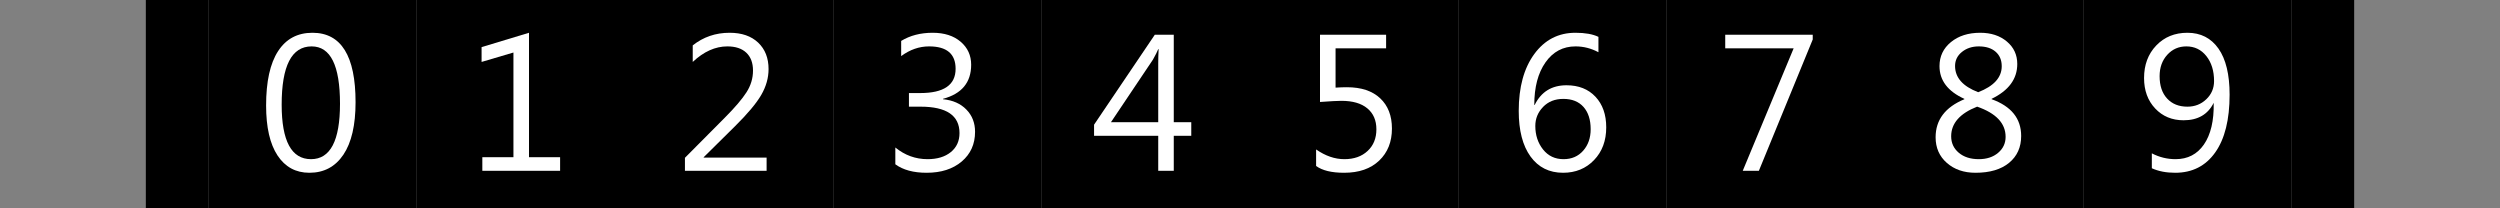 ﻿<?xml version="1.0" encoding="utf-8"?>
<!DOCTYPE svg PUBLIC "-//W3C//DTD SVG 1.1//EN" "http://www.w3.org/Graphics/SVG/1.1/DTD/svg11.dtd">
<svg xmlns="http://www.w3.org/2000/svg" xmlns:xlink="http://www.w3.org/1999/xlink"
	version="1.1" baseProfile="full" width="120" height="10" viewBox="0 0 120.00 10.00"
	enable-background="new 0 0 120.00 10.00" xml:space="preserve">

<rect x="0" y="0" width="120.00" height="10.00" fill="#808080" stroke="none"/>

<g>
	<rect x="7" y="0" fill="#{color}" width="3" height="10" />
</g>
<g>
	<rect x="10" y="0" fill="#{color}" width="10" height="10" />
	<path fill="#FFFFFF" d="M 14.851,8.293C 14.198,8.293 13.688,8.017 13.322,7.464C 12.956,6.91 12.773,6.111 12.773,5.065C 12.773,3.916 12.964,3.047 13.346,2.458C 13.727,1.868 14.278,1.573 14.999,1.573C 16.377,1.573 17.067,2.684 17.067,4.906C 17.067,6.006 16.872,6.846 16.483,7.425C 16.093,8.004 15.55,8.293 14.851,8.293 Z M 14.958,2.227C 13.999,2.227 13.52,3.16 13.52,5.025C 13.52,6.768 13.99,7.64 14.929,7.64C 15.856,7.64 16.32,6.753 16.32,4.98C 16.32,3.144 15.866,2.227 14.958,2.227 Z " />
</g>

<g>
	<rect x="20" y="0" fill="#{color}" width="10" height="10" />
	<path fill="#FFFFFF" d="M 26.885,8.2L 23.152,8.2L 23.152,7.547L 24.645,7.547L 24.645,2.521L 23.116,2.973L 23.116,2.262L 25.392,1.573L 25.392,7.547L 26.885,7.547L 26.885,8.2 Z " />
</g>
<g>
	<rect x="30" y="0" fill="#{color}" width="10" height="10" />
	<path fill="#FFFFFF" d="M 36.797,8.2L 32.877,8.2L 32.877,7.574L 34.788,5.652C 35.275,5.163 35.623,4.756 35.831,4.43C 36.04,4.105 36.144,3.757 36.144,3.388C 36.144,3.018 36.037,2.732 35.823,2.53C 35.609,2.328 35.306,2.227 34.912,2.227C 34.334,2.227 33.781,2.476 33.251,2.973L 33.251,2.179C 33.758,1.775 34.349,1.573 35.023,1.573C 35.603,1.573 36.059,1.731 36.392,2.046C 36.724,2.361 36.891,2.784 36.891,3.315C 36.891,3.737 36.775,4.149 36.543,4.551C 36.311,4.953 35.894,5.452 35.292,6.048L 33.776,7.547L 33.776,7.564L 36.797,7.564L 36.797,8.2 Z " />
</g>
<g>
	<rect x="40" y="0" fill="#{color}" width="10" height="10" />
	<path fill="#FFFFFF" d="M 42.976,7.886L 42.976,7.08C 43.433,7.453 43.949,7.64 44.523,7.64C 44.989,7.64 45.361,7.527 45.639,7.301C 45.917,7.075 46.056,6.771 46.056,6.389C 46.056,5.543 45.433,5.12 44.186,5.12L 43.629,5.12L 43.629,4.467L 44.17,4.467C 45.303,4.467 45.869,4.079 45.869,3.303C 45.869,2.585 45.445,2.227 44.596,2.227C 44.123,2.227 43.676,2.382 43.256,2.693L 43.256,1.964C 43.683,1.704 44.187,1.573 44.768,1.573C 45.328,1.573 45.776,1.717 46.112,2.004C 46.448,2.292 46.616,2.66 46.616,3.109C 46.616,3.957 46.165,4.502 45.264,4.744L 45.264,4.763C 45.735,4.808 46.109,4.974 46.386,5.259C 46.664,5.543 46.803,5.899 46.803,6.326C 46.803,6.915 46.59,7.39 46.163,7.752C 45.737,8.113 45.175,8.293 44.477,8.293C 43.849,8.293 43.348,8.158 42.976,7.886 Z " />
</g>
<g>
	<rect x="50" y="0" fill="#{color}" width="10" height="10" />
	<path fill="#FFFFFF" d="M 57.181,6.52L 56.341,6.52L 56.341,8.2L 55.595,8.2L 55.595,6.52L 52.515,6.52L 52.515,5.985L 55.431,1.667L 56.341,1.667L 56.341,5.867L 57.181,5.867L 57.181,6.52 Z M 55.595,5.867L 55.595,3.035C 55.595,2.834 55.601,2.609 55.614,2.359L 55.595,2.359C 55.552,2.469 55.468,2.636 55.342,2.861L 53.325,5.867L 55.595,5.867 Z " />
</g>
<g>
	<rect x="60" y="9.53674e-007" fill="#{color}" width="10" height="10" />
	<path fill="#FFFFFF" d="M 63.173,7.967L 63.173,7.173C 63.619,7.484 64.071,7.64 64.531,7.64C 64.992,7.64 65.363,7.509 65.644,7.247C 65.926,6.985 66.067,6.638 66.067,6.206C 66.067,5.777 65.922,5.442 65.632,5.201C 65.342,4.96 64.928,4.84 64.388,4.84C 64.205,4.84 63.863,4.858 63.36,4.895L 63.36,1.667L 66.533,1.667L 66.533,2.32L 64.107,2.32L 64.107,4.206C 64.304,4.193 64.486,4.187 64.653,4.187C 65.341,4.187 65.873,4.364 66.249,4.718C 66.625,5.071 66.813,5.556 66.813,6.171C 66.813,6.808 66.609,7.321 66.2,7.71C 65.791,8.099 65.231,8.293 64.518,8.293C 63.917,8.293 63.469,8.184 63.173,7.967 Z " />
</g>
<g>
	<rect x="70" y="0" fill="#{color}" width="10" height="10" />
	<path fill="#FFFFFF" d="M 76.725,1.769L 76.725,2.507C 76.377,2.32 76.01,2.227 75.623,2.227C 75.024,2.227 74.545,2.482 74.185,2.992C 73.825,3.501 73.645,4.184 73.645,5.038L 73.664,5.038C 73.974,4.408 74.483,4.093 75.191,4.093C 75.775,4.093 76.238,4.277 76.582,4.643C 76.927,5.01 77.099,5.5 77.099,6.113C 77.099,6.755 76.904,7.279 76.514,7.684C 76.124,8.09 75.628,8.293 75.026,8.293C 74.363,8.293 73.843,8.033 73.465,7.513C 73.088,6.993 72.899,6.263 72.899,5.323C 72.899,4.183 73.148,3.274 73.646,2.593C 74.144,1.913 74.802,1.573 75.62,1.573C 76.085,1.573 76.453,1.638 76.725,1.769 Z M 75.04,4.747C 74.64,4.747 74.316,4.875 74.067,5.133C 73.819,5.391 73.695,5.695 73.695,6.045C 73.695,6.485 73.818,6.861 74.065,7.173C 74.312,7.484 74.64,7.64 75.05,7.64C 75.44,7.64 75.754,7.504 75.993,7.233C 76.232,6.962 76.352,6.618 76.352,6.202C 76.352,5.747 76.237,5.391 76.008,5.133C 75.778,4.875 75.456,4.747 75.04,4.747 Z " />
</g>
<g>
	<rect x="80" y="0" fill="#{color}" width="10" height="10" />
	<path fill="#FFFFFF" d="M 87.011,1.896L 84.425,8.2L 83.651,8.2L 86.095,2.32L 82.811,2.32L 82.811,1.667L 87.011,1.667L 87.011,1.896 Z " />
</g>
<g >
	<rect x="90" y="0" fill="#{color}" width="10" height="10" />
	<path fill="#FFFFFF" d="M 94.29,4.763L 94.29,4.745C 93.494,4.384 93.096,3.86 93.096,3.173C 93.096,2.705 93.278,2.322 93.643,2.022C 94.007,1.723 94.477,1.573 95.05,1.573C 95.569,1.573 95.996,1.713 96.329,1.993C 96.663,2.273 96.829,2.633 96.829,3.072C 96.829,3.789 96.419,4.346 95.597,4.744L 95.597,4.761C 96.543,5.102 97.016,5.69 97.016,6.527C 97.016,7.068 96.823,7.497 96.436,7.816C 96.049,8.134 95.511,8.293 94.823,8.293C 94.267,8.293 93.809,8.136 93.449,7.82C 93.089,7.505 92.909,7.095 92.909,6.591C 92.909,5.754 93.37,5.145 94.29,4.763 Z M 96.083,3.178C 96.083,2.883 95.984,2.651 95.787,2.481C 95.591,2.311 95.322,2.227 94.982,2.227C 94.664,2.227 94.394,2.315 94.174,2.492C 93.953,2.669 93.843,2.894 93.843,3.167C 93.843,3.723 94.213,4.143 94.954,4.426C 95.706,4.134 96.083,3.718 96.083,3.178 Z M 94.903,5.119C 94.072,5.446 93.656,5.921 93.656,6.542C 93.656,6.863 93.778,7.126 94.021,7.332C 94.264,7.537 94.584,7.64 94.982,7.64C 95.36,7.64 95.669,7.539 95.909,7.336C 96.149,7.133 96.269,6.877 96.269,6.568C 96.269,5.92 95.814,5.436 94.903,5.119 Z " />
</g>
<g >
	<rect x="100" y="0" fill="#{color}" width="10" height="10" />
	<path fill="#FFFFFF" d="M 103.288,8.076L 103.288,7.36C 103.647,7.547 104.026,7.64 104.427,7.64C 105.01,7.64 105.464,7.405 105.788,6.936C 106.113,6.466 106.275,5.799 106.257,4.935C 105.98,5.494 105.498,5.773 104.812,5.773C 104.258,5.773 103.803,5.584 103.448,5.206C 103.092,4.828 102.915,4.341 102.915,3.746C 102.915,3.111 103.109,2.591 103.499,2.184C 103.888,1.777 104.387,1.573 104.996,1.573C 105.633,1.573 106.131,1.827 106.487,2.333C 106.843,2.84 107.021,3.577 107.021,4.544C 107.021,5.744 106.791,6.669 106.33,7.318C 105.869,7.968 105.229,8.293 104.409,8.293C 103.979,8.293 103.605,8.221 103.288,8.076 Z M 104.945,2.227C 104.578,2.227 104.273,2.361 104.028,2.631C 103.784,2.9 103.661,3.242 103.661,3.657C 103.661,4.112 103.781,4.47 104.022,4.73C 104.262,4.99 104.586,5.12 104.996,5.12C 105.353,5.12 105.655,5.001 105.903,4.763C 106.151,4.526 106.275,4.235 106.275,3.892C 106.275,3.402 106.151,3.002 105.905,2.692C 105.659,2.382 105.338,2.227 104.945,2.227 Z " />
</g>
<g id="right">
	<rect x="110" y="0" fill="#{color}" width="3" height="10" />
</g>
</svg>

